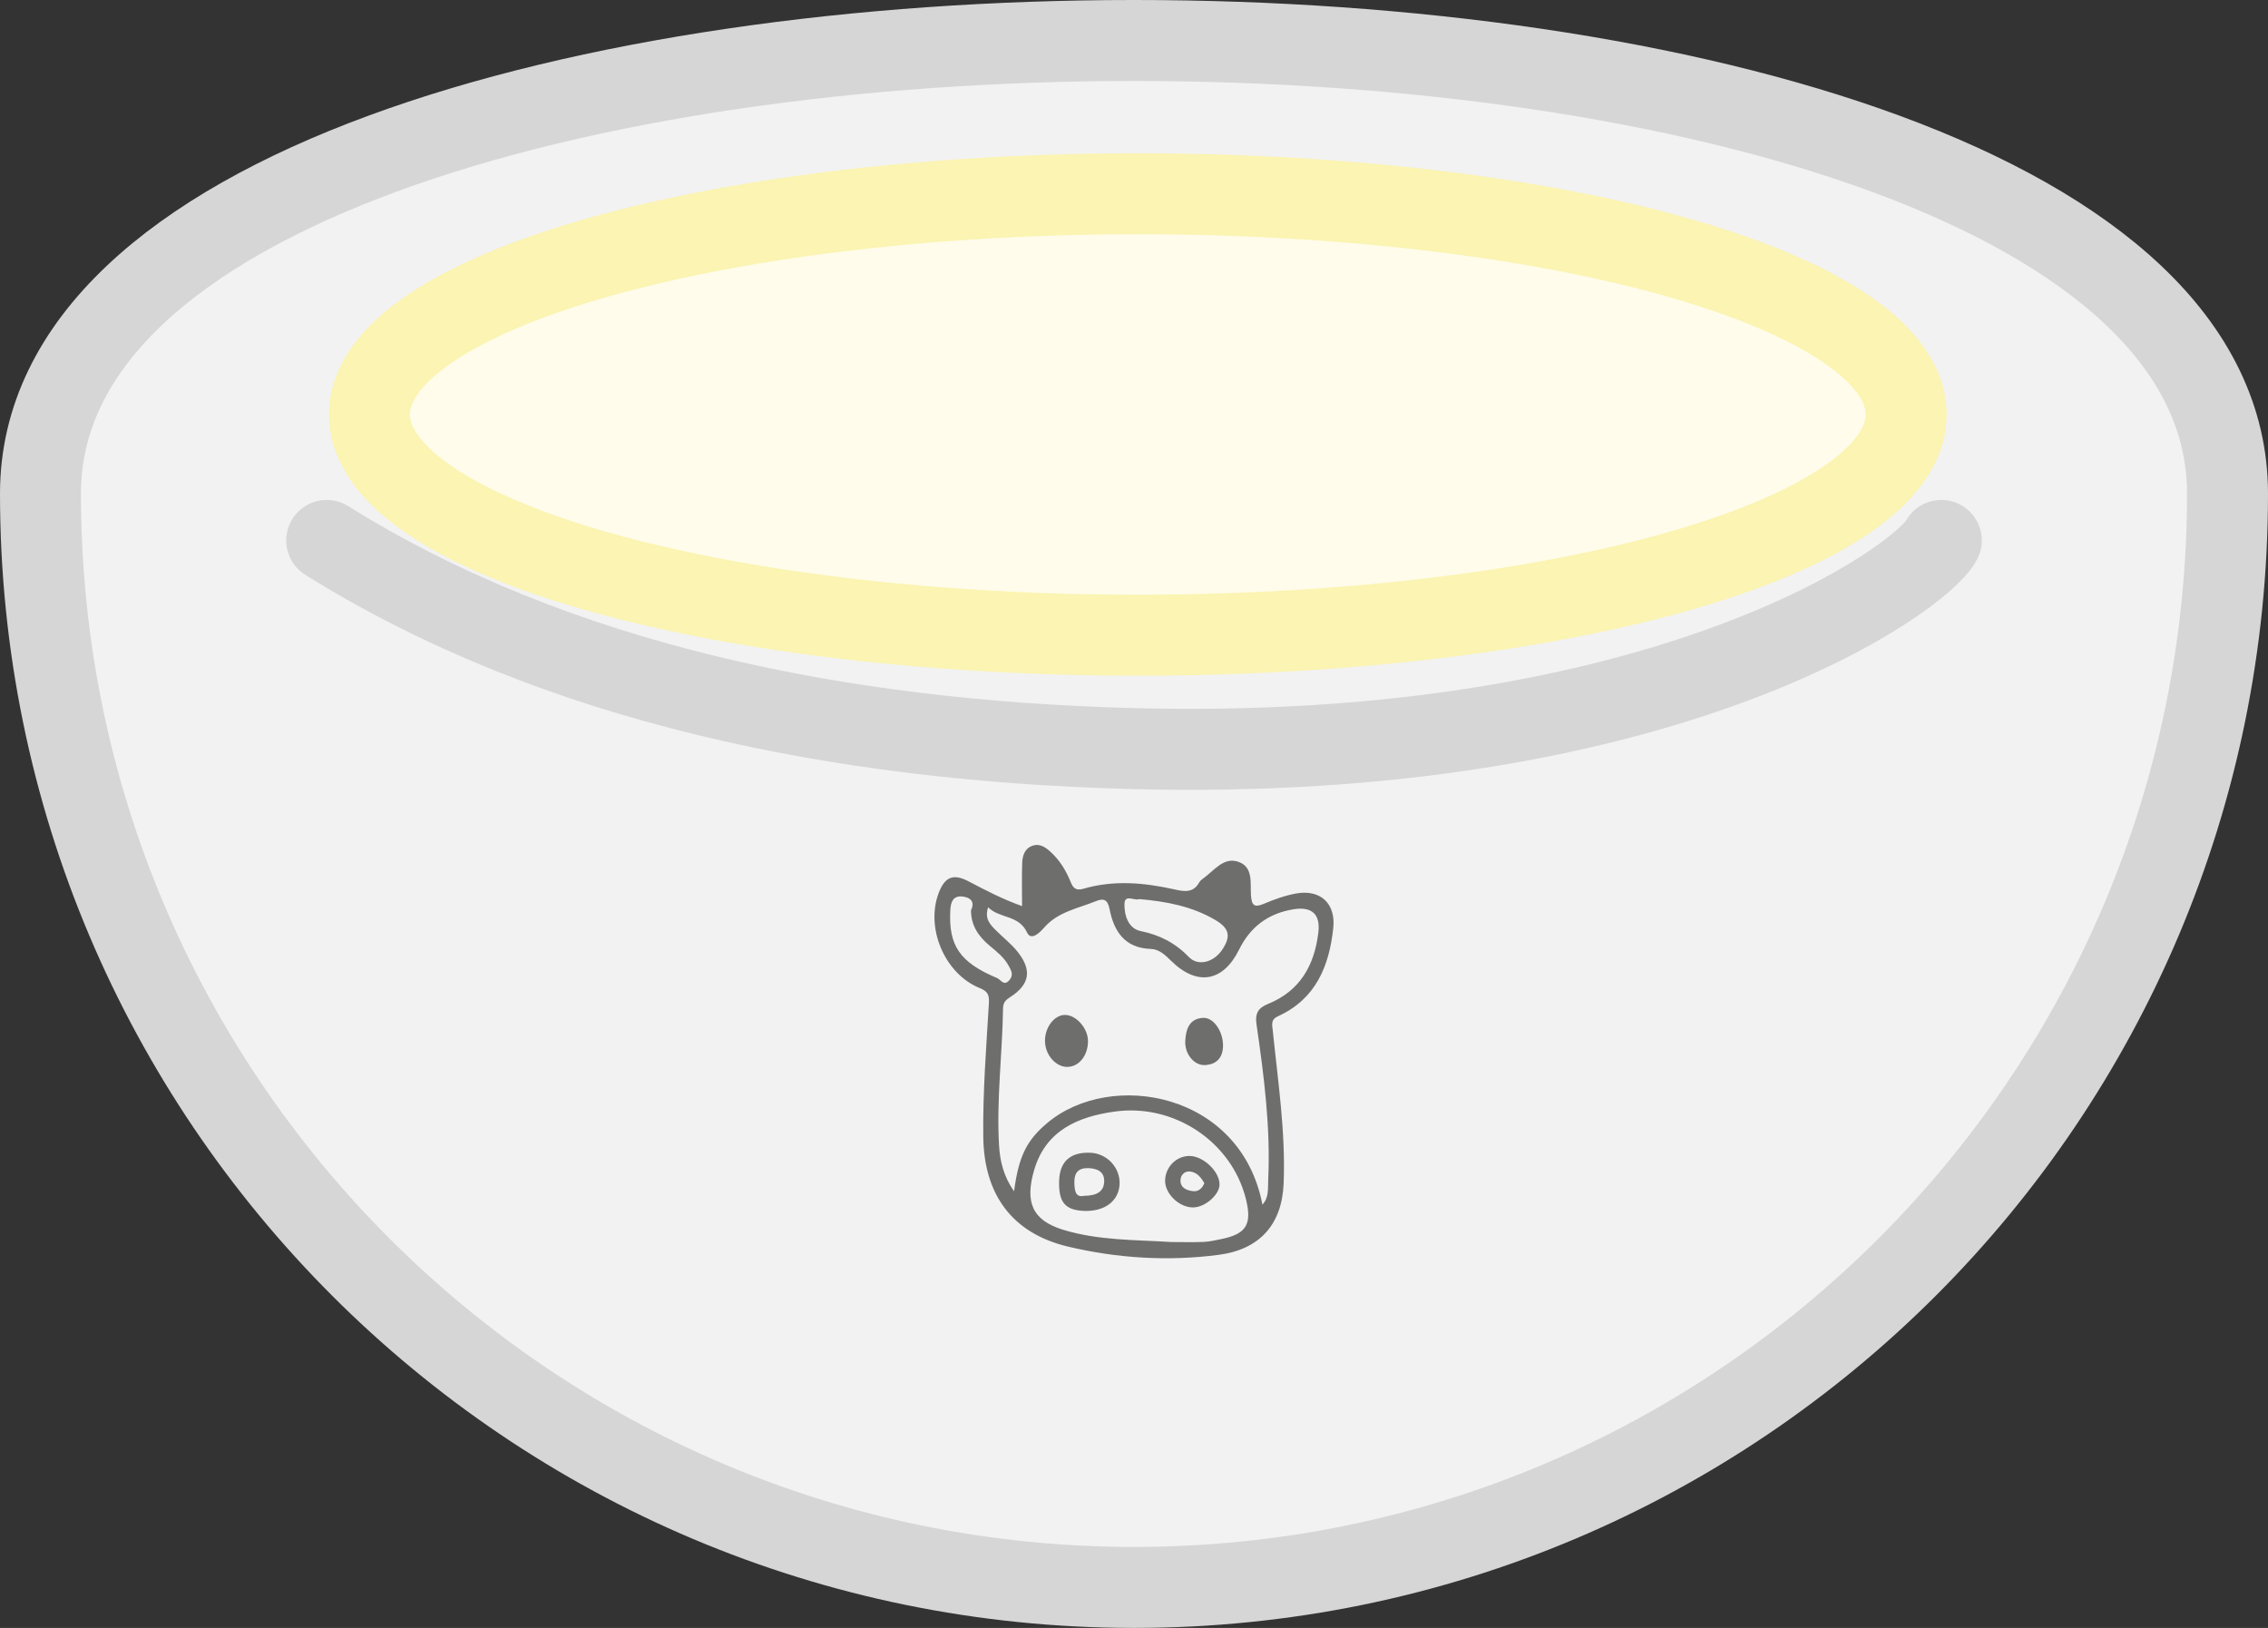 <svg xmlns="http://www.w3.org/2000/svg" viewBox="0 0 6591.73 4729.98"><rect x="0" y="0" width="6591.73" height="4729.98" fill="#333333" stroke="none"/><defs><style>.cls-1{fill:#f2f2f2;}.cls-1,.cls-2{stroke:#d6d6d6;}.cls-1,.cls-2,.cls-3{stroke-miterlimit:10;stroke-width:235.33px;}.cls-2{fill:none;stroke-linecap:round;}.cls-3{fill:#fffceb;stroke:#fbf4b2;}.cls-4{fill:#6e6e6d;}</style></defs><g id="Livello_2" data-name="Livello 2"><g id="Livello_7" data-name="Livello 7"><g id="latte_cond." data-name="latte cond."><path class="cls-1" d="M6474.07,1434.12c0,1755.27-1422.93,3178.2-3178.21,3178.2S117.66,3189.39,117.66,1434.12,6474.07-321.15,6474.07,1434.12Z"/><path class="cls-2" d="M5642.21,1570.28c-57.8,111.76-801.81,648.61-2364.93,604.36-832-23.55-1655.66-184.91-2327.76-604.36"/><ellipse class="cls-3" cx="3306.9" cy="1204.31" rx="2233.18" ry="641.36"/></g><path class="cls-4" d="M2970.49,2632.75c0-44.28-1-84.77.41-125.18.72-20.62,6.73-41.43,28.76-49.82s39.07,3.91,54.5,18.15c25.73,23.75,43.73,52.68,56.82,84.93,6.87,16.94,13.88,28.52,37.88,21.49,87.84-25.74,176.22-17.86,264.11,1.79,28,6.27,55.05,11.53,72.46-20.31,2.84-5.2,8.52-9.15,13.51-12.84,30.72-22.72,58.46-62.12,101.12-46.68,43.4,15.72,33.13,62.63,35.86,98.53,2.19,28.82,10.49,34.59,37.48,23.15,30-12.7,61.39-24,93.28-29.8,71-12.89,115.84,28.87,108.34,100.1-11.71,111.16-51,206.48-160.51,256.42-22.19,10.11-17,24.85-15.27,42.26,15.05,147.58,37.52,294.91,31.53,443.67-4.83,120.08-70.56,191.89-188.72,207.36-146.77,19.21-293.81,10.16-437.18-23.7-162.65-38.42-245.06-150.71-247.12-319.58-1.58-129.75,8.73-259.08,16.42-388.44,1.48-24.87-4.59-34.38-27.15-43.58-101.42-41.37-157.54-174.08-118.81-276.07,17.86-47,42.56-57.06,86.75-33.87C2864.15,2586.55,2913.31,2612.28,2970.49,2632.75Zm698.65,867.3c19.34-20.69,15.59-46.82,16.76-71.3,7.24-152.05-12.23-302.33-33.93-452.13-5-34.39,6.42-48.69,34.37-60.08,92.6-37.74,134-112.55,145.34-207,6.43-53.71-19.29-76-71.84-67.64-73.33,11.65-125.88,50.94-158.52,117.14-46.36,94-121.91,107-197.22,33.05-17.14-16.84-35-34.19-59.25-34.93-75.86-2.32-107.35-51.22-119.95-115.48-6-30.61-19-31.82-41-22.87-51.94,21.07-109.33,30.46-149.45,76.65-10.73,12.36-37.27,39.81-49.2,14.28-24.53-52.53-79.66-39.93-113.36-73.62-11.1,34,6.32,50.56,22.72,67.06,20.89,21,44.93,39.43,63.16,62.48,42.56,53.79,34.91,95.26-22.36,131.84-12.9,8.24-19.94,15.72-20.18,32.43-1.93,132.78-19.43,265.15-11.6,398.18,2.73,46.48,13.68,91,43.69,133.28,13.48-103.85,38.12-149.6,96.63-198.68C3228.71,3107.72,3606.24,3173.24,3669.14,3500.05Zm-264.2,108.74c31.23,0,62.51.94,93.69-.38,17-.72,33.94-4.76,50.73-8.17,72.95-14.81,90.06-42.69,71.83-116.22-41.29-166.54-208.45-277.8-380.13-254.49-109.07,14.81-201.57,55.65-235.15,169.32-27.38,92.66-7,146.49,84.11,174.33C3193.23,3604.71,3299.48,3602.05,3404.94,3608.79Zm-93.57-996.45c-13.74,6-42.46-15.47-43.22,13.77-.84,32.46,10.81,71.73,46.76,79.07,56,11.44,100.89,34.63,140.73,75.68,27,27.84,72.23,14.77,96.26-20.91,26.51-39.37,21.34-62.79-20-87.06C3464.3,2633.24,3389.68,2619.11,3311.37,2612.34Zm-489.23,32.47c12.72-26.39-3.34-37.93-25.74-40-26.09-2.44-33.08,15.62-34.38,39.12-5.72,103.37,27.17,152.27,136.15,197.93,10.66,4.47,19,24.45,35.07,6.45,13.84-15.53,5.63-28.91-1.83-42.52-13-23.75-33.73-40.25-54.18-57.18C2845,2721.88,2821.89,2689.85,2822.14,2644.81Z"/><path class="cls-4" d="M3162.11,3024.41c.3,42.09-25.66,74.9-59.75,75.51-34.43.61-65.71-36.22-65.24-76.8.45-38.84,26.87-73.27,57-74.19C3126.77,2947.93,3161.84,2986.83,3162.11,3024.41Z"/><path class="cls-4" d="M3554.61,3035.73c.42,35.2-16.51,56.65-51.78,58.88-31.94,2-60.52-32.26-57.9-71.45,2.13-31.86,10.84-63.46,51.65-65.69C3526.14,2955.86,3553.55,2994.2,3554.61,3035.73Z"/><path class="cls-4" d="M3151.21,3518.33c-55.85-2.11-74.92-25.11-72.92-87.95,1.77-55.65,32.47-83.16,90.46-81.05,48.8,1.77,87.63,43.62,85.21,91.82C3251.52,3489.7,3210.43,3520.56,3151.21,3518.33Zm-.54-43.83c36.5-.23,58-12,58.56-42.2.57-29.67-22.5-37.81-48-38.23-27.19-.45-39.08,14-38.65,40.78C3122.94,3459.14,3125.47,3480.23,3150.67,3474.5Z"/><path class="cls-4" d="M3458.66,3358.74c40.67,1.11,87.73,47.57,85.69,84.61-1.64,29.54-42.68,64.49-76.22,64.91-41,.51-83.3-40.43-81.88-79.3C3387.69,3389.41,3420.39,3357.7,3458.66,3358.74Zm41.57,78.91c-9.72-16.55-21.18-31.58-41.43-33.79-17.12-1.87-27.51,11.65-27.87,25.25-.61,23.34,20.16,30.44,38.35,32.06C3482.8,3462.37,3494.88,3452.49,3500.23,3437.65Z"/></g></g></svg>